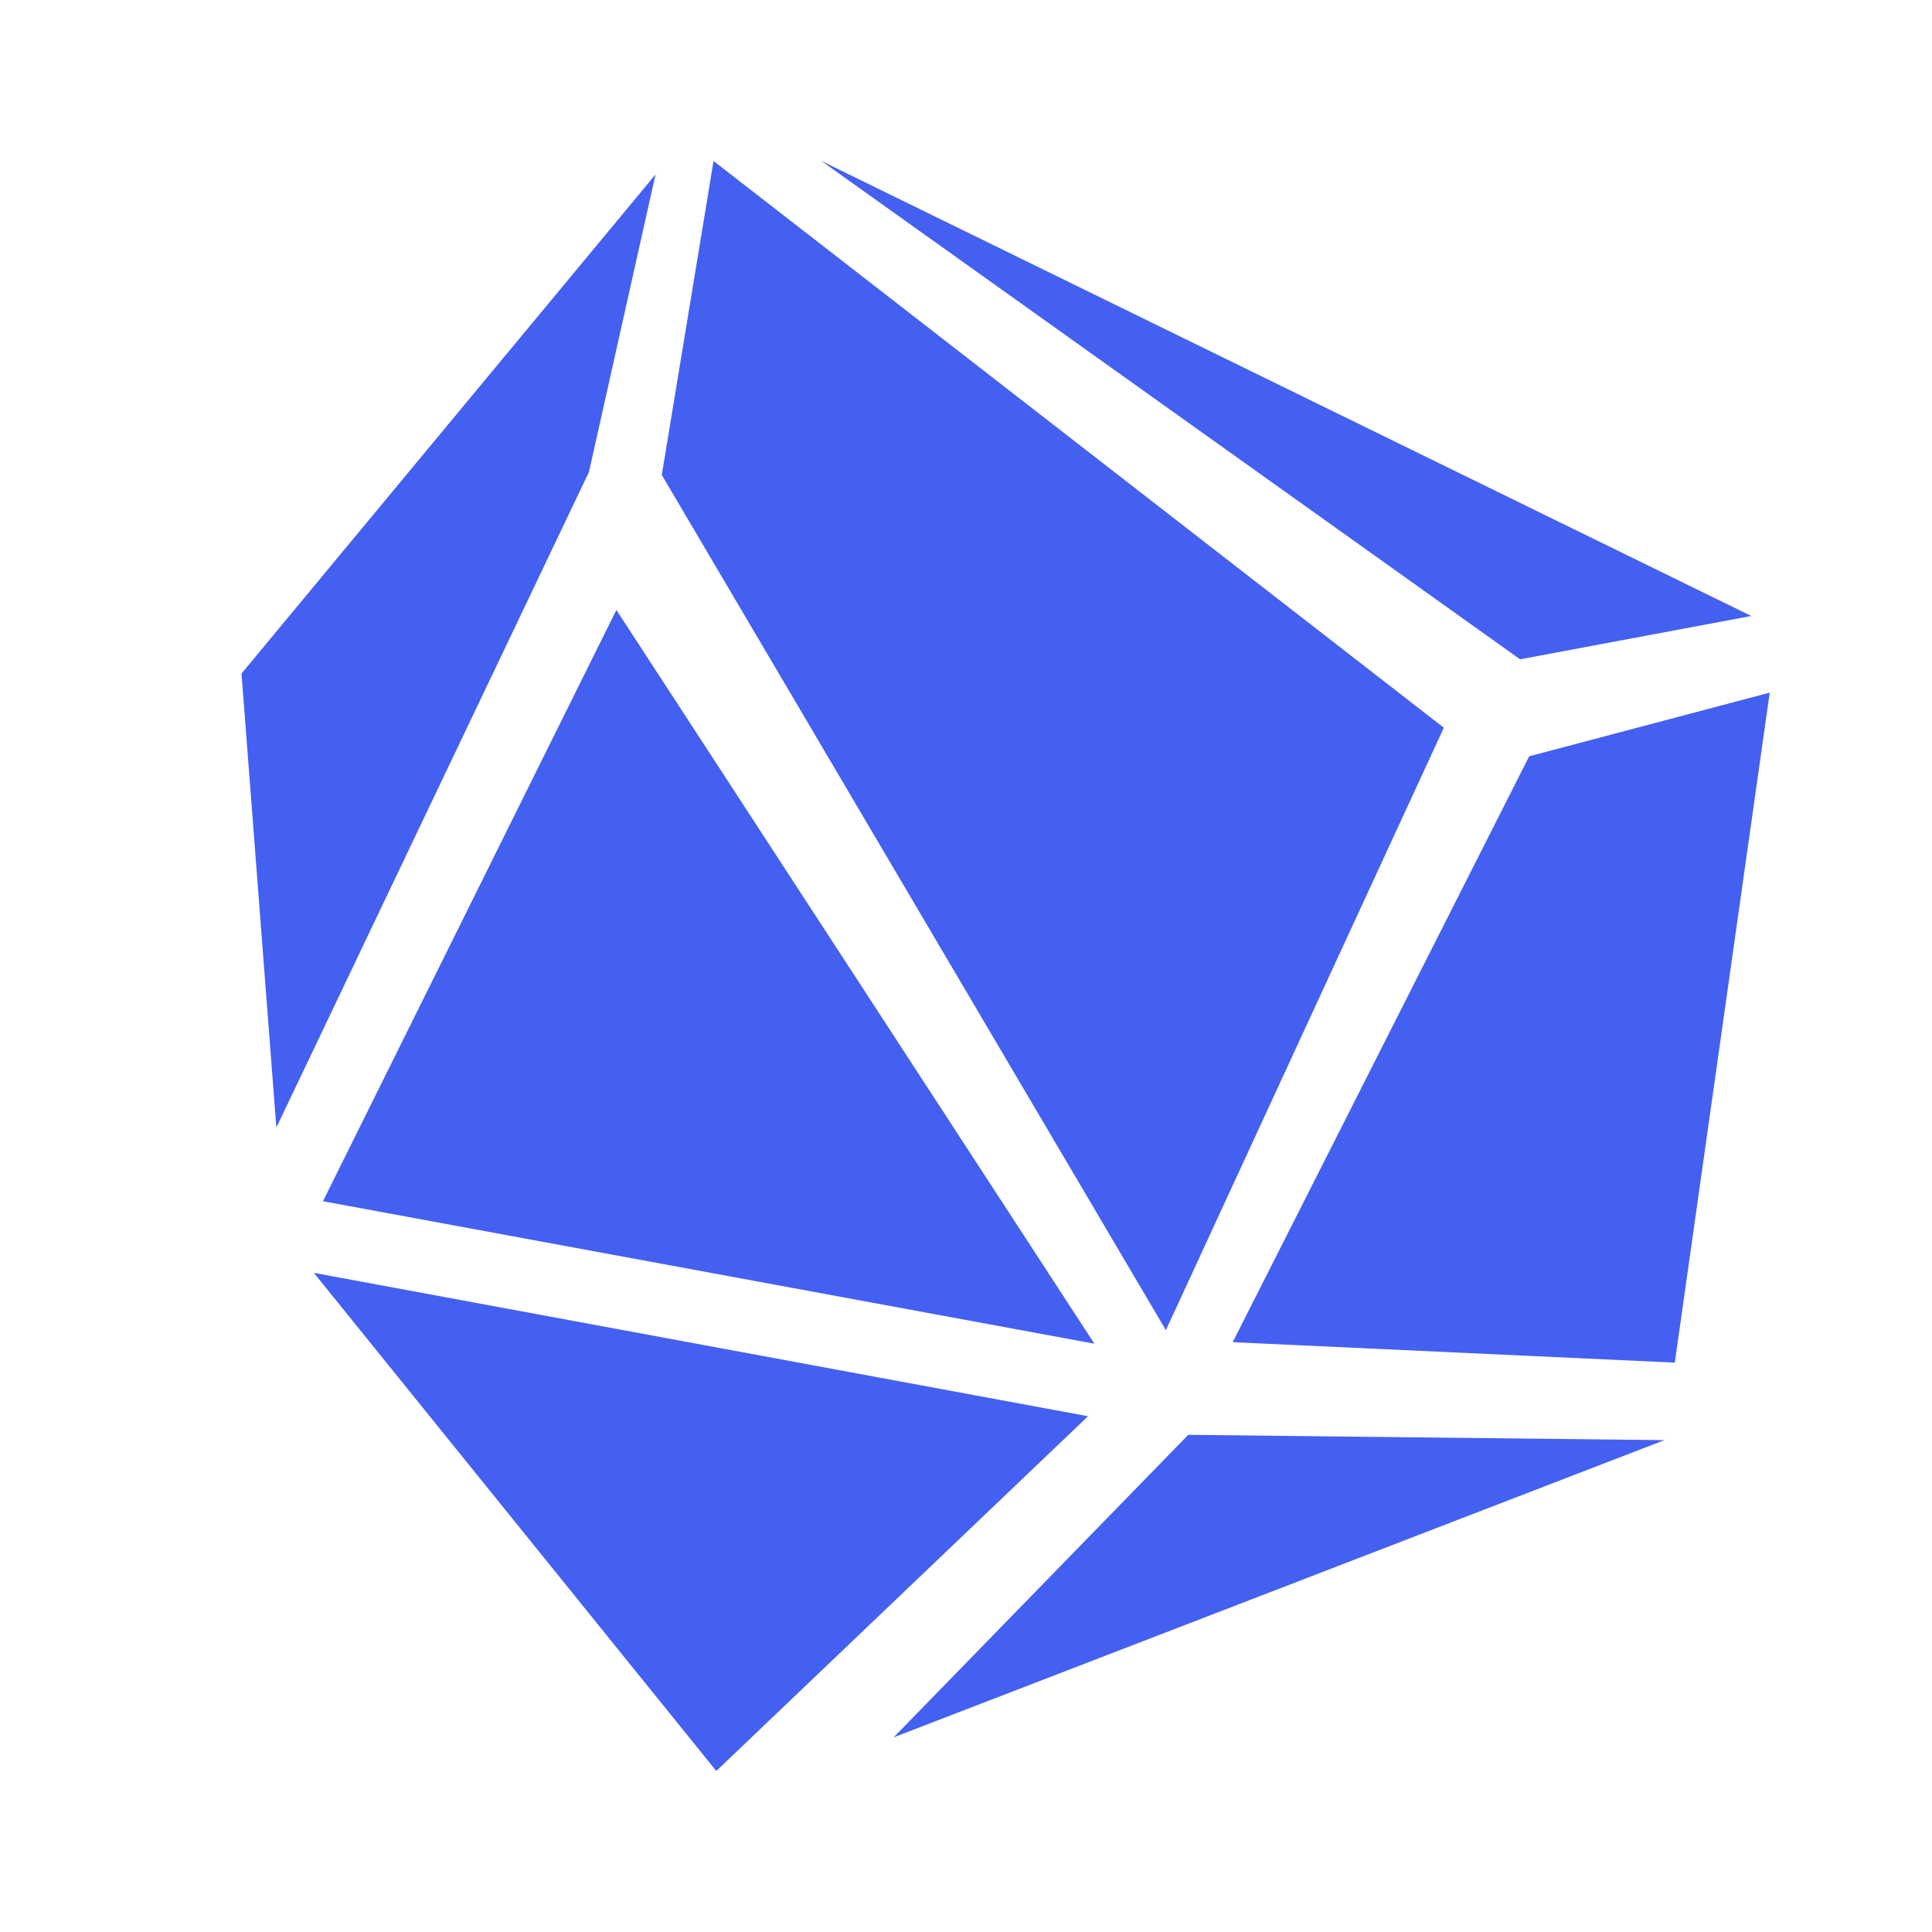 <svg t="1726051011122" class="icon" viewBox="0 0 1024 1024" version="1.1" xmlns="http://www.w3.org/2000/svg" p-id="28593" data-spm-anchor-id="a313x.search_index.0.i22.3f2a3a81yDsyEm" width="200" height="200"><path d="M166.4 674.645l410.283 75.989L379.648 938.667l-213.291-264.021z m463.403 85.845l252.373 2.816-408.533 157.525 156.16-160.341z m308.181-393.387l-50.304 355.115-234.325-10.837 157.141-310.528 127.488-33.749zM326.699 323.285l253.355 388.907-408.875-75.52 155.52-313.387zM378.197 85.333l387.072 300.373-147.328 319.317L350.763 251.733 378.197 85.333z m-30.72 7.04l-35.328 157.824-165.675 347.435L128 356.992l219.52-264.619zM435.413 85.333l492.8 241.152-122.539 22.955L435.371 85.333z" p-id="28594" data-spm-anchor-id="a313x.search_index.0.i18.3f2a3a81yDsyEm" class="" fill="#4460f1"></path></svg>